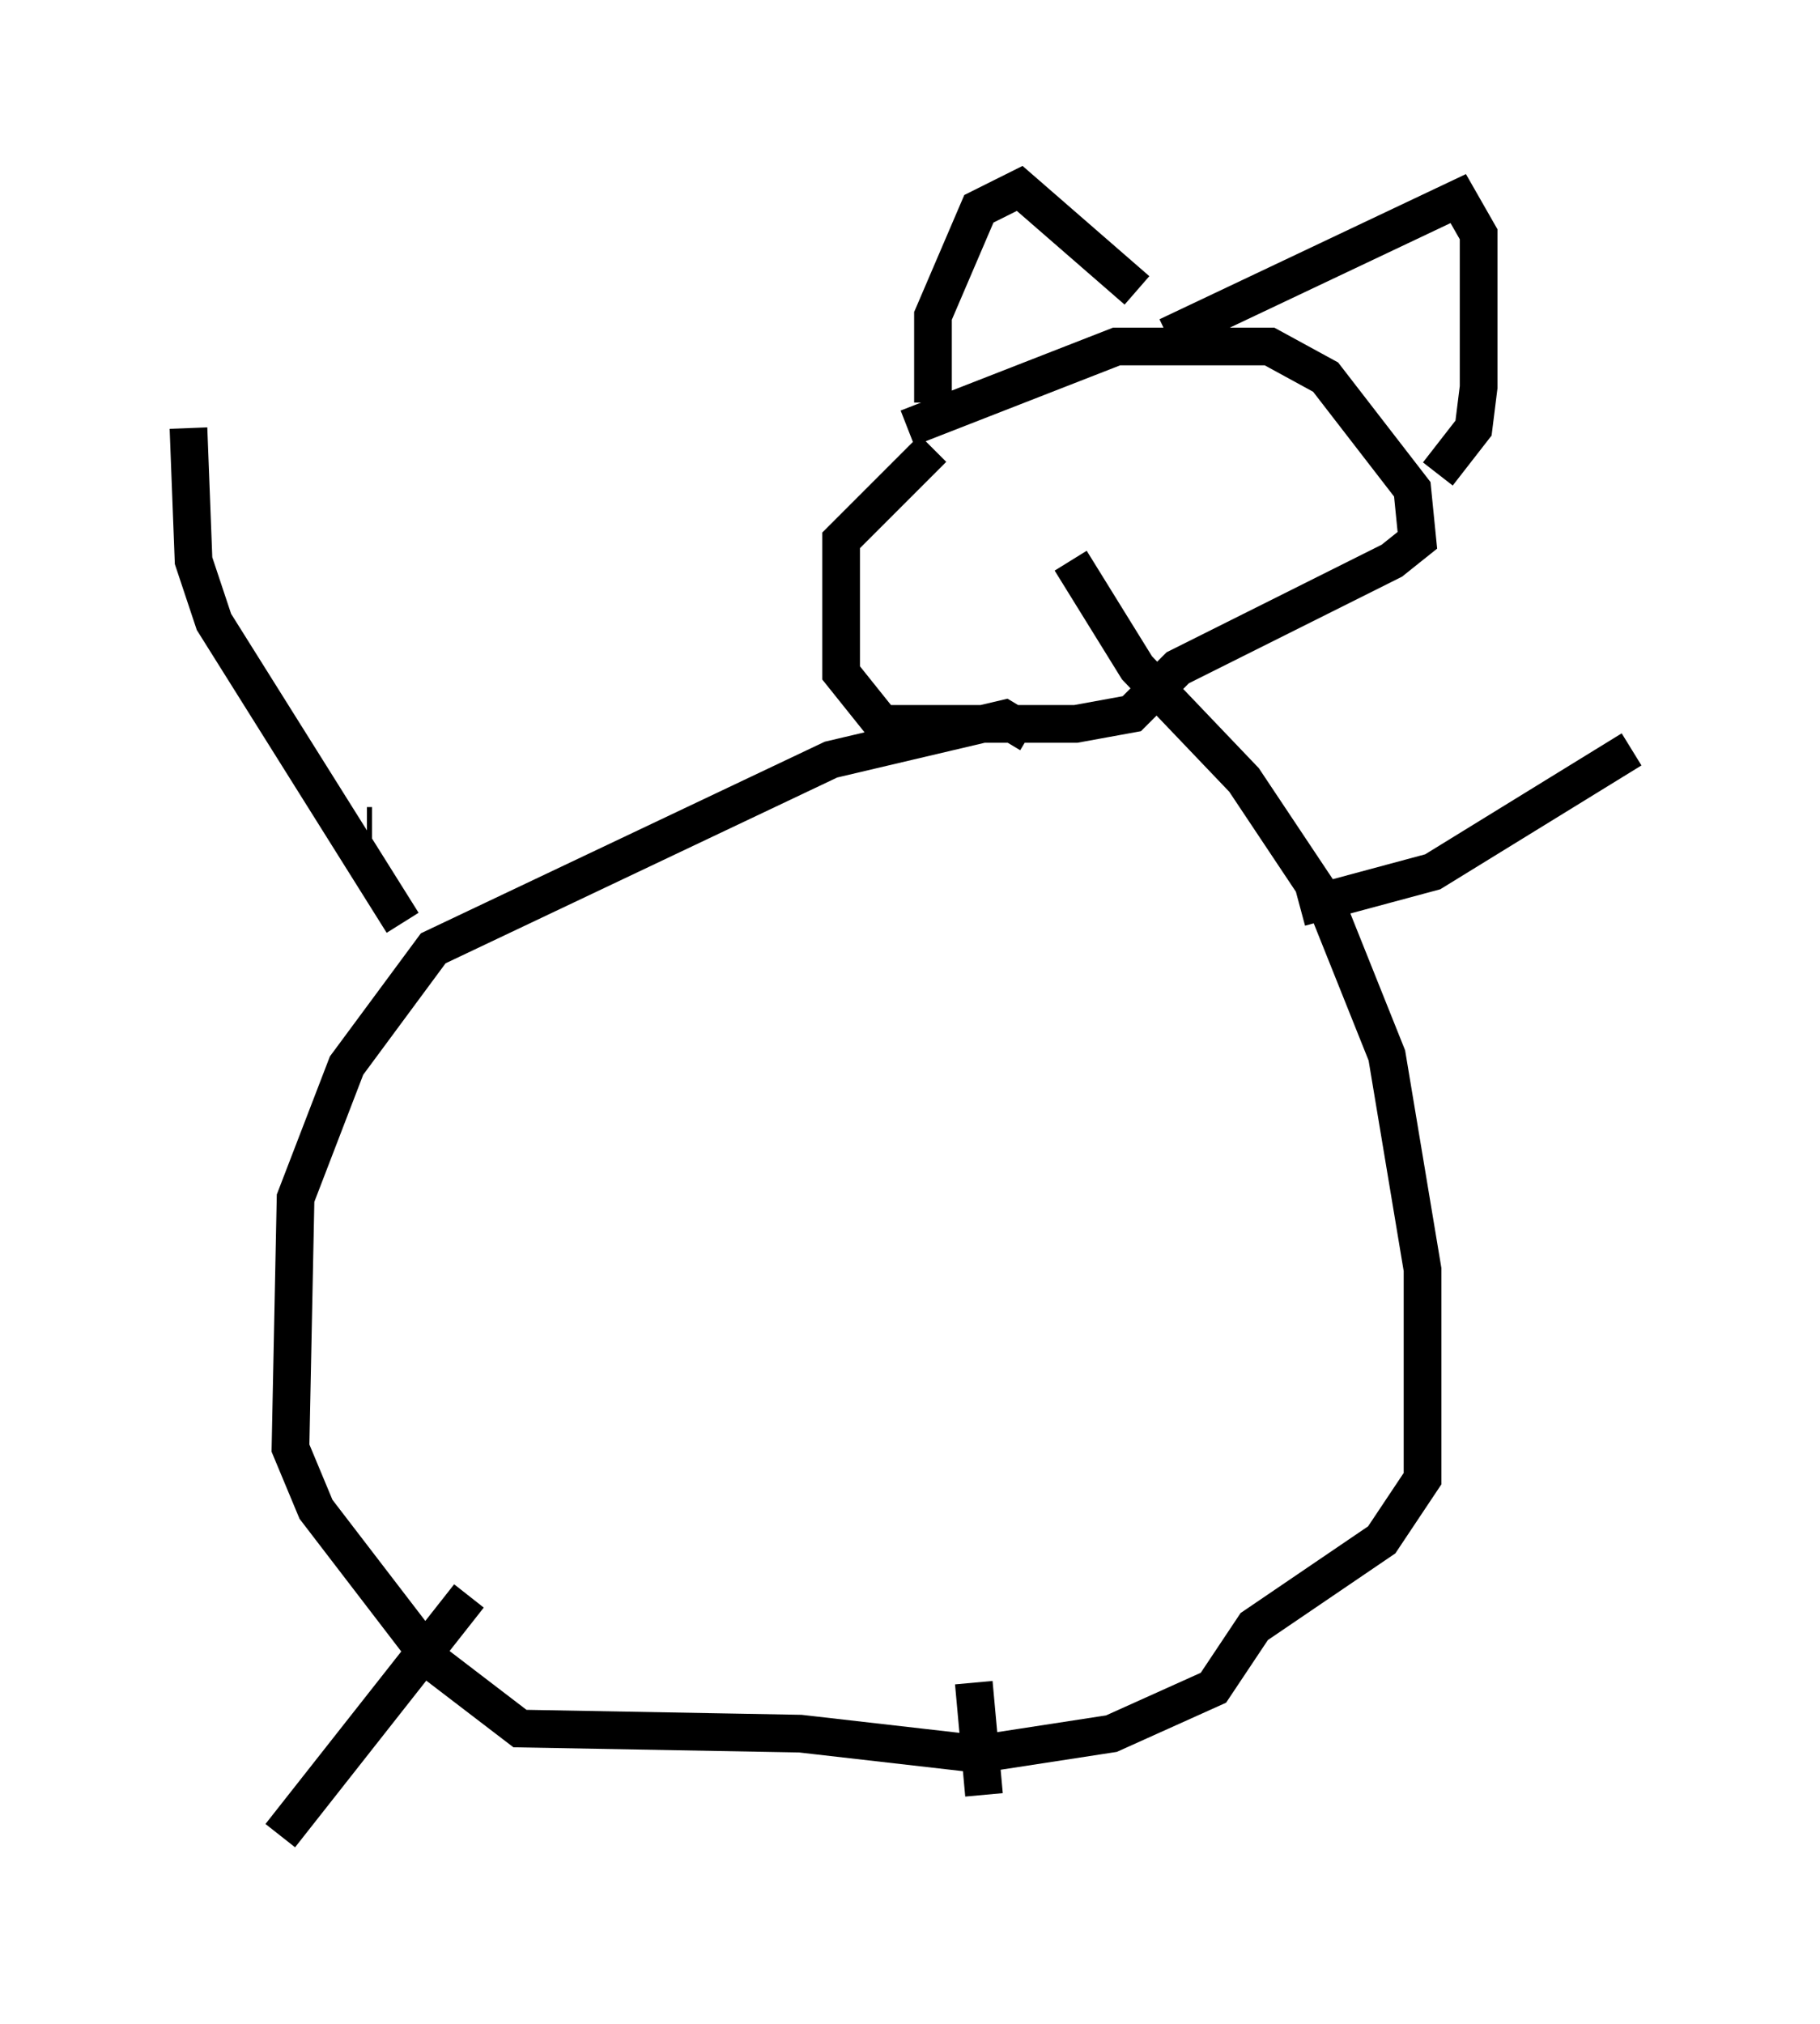 <?xml version="1.0" encoding="utf-8" ?>
<svg baseProfile="full" height="53.707" version="1.1" width="48.295" xmlns="http://www.w3.org/2000/svg" xmlns:ev="http://www.w3.org/2001/xml-events" xmlns:xlink="http://www.w3.org/1999/xlink"><defs /><rect fill="white" height="53.707" width="48.295" x="0" y="0" /><path d="M26.515, 10.954 m-1.759, 0.947 l-2.436, 2.436 0.0, 3.518 l1.083, 1.353 5.142, 0.0 l1.488, -0.271 1.218, -1.218 l5.683, -2.842 0.677, -0.541 l-0.135, -1.353 -2.3, -2.977 l-1.488, -0.812 -4.059, 0.0 l-5.548, 2.165 m3.248, 8.119 l-0.677, -0.406 -4.601, 1.083 l-10.555, 5.007 -2.3, 3.112 l-1.353, 3.518 -0.135, 6.631 l0.677, 1.624 3.112, 4.059 l2.3, 1.759 7.442, 0.135 l4.736, 0.541 3.518, -0.541 l2.706, -1.218 1.083, -1.624 l3.383, -2.3 1.083, -1.624 l0.0, -5.548 -0.947, -5.683 l-1.624, -4.059 -2.165, -3.248 l-2.842, -2.977 -1.759, -2.842 m6.089, 9.202 l3.518, -0.947 5.277, -3.248 m-33.423, 2.03 l-0.135, 0.0 m0.947, 2.571 l-5.007, -7.984 -0.541, -1.624 l-0.135, -3.518 m19.756, -0.677 l0.0, -2.3 1.218, -2.842 l1.083, -0.541 3.112, 2.706 m0.812, 1.218 l7.713, -3.654 0.541, 0.947 l0.0, 4.059 -0.135, 1.083 l-0.947, 1.218 m-25.71, 29.77 l-5.007, 6.36 m18.403, -4.059 l0.271, 2.977 " fill="none" stroke="black" stroke-width="1" /></svg>